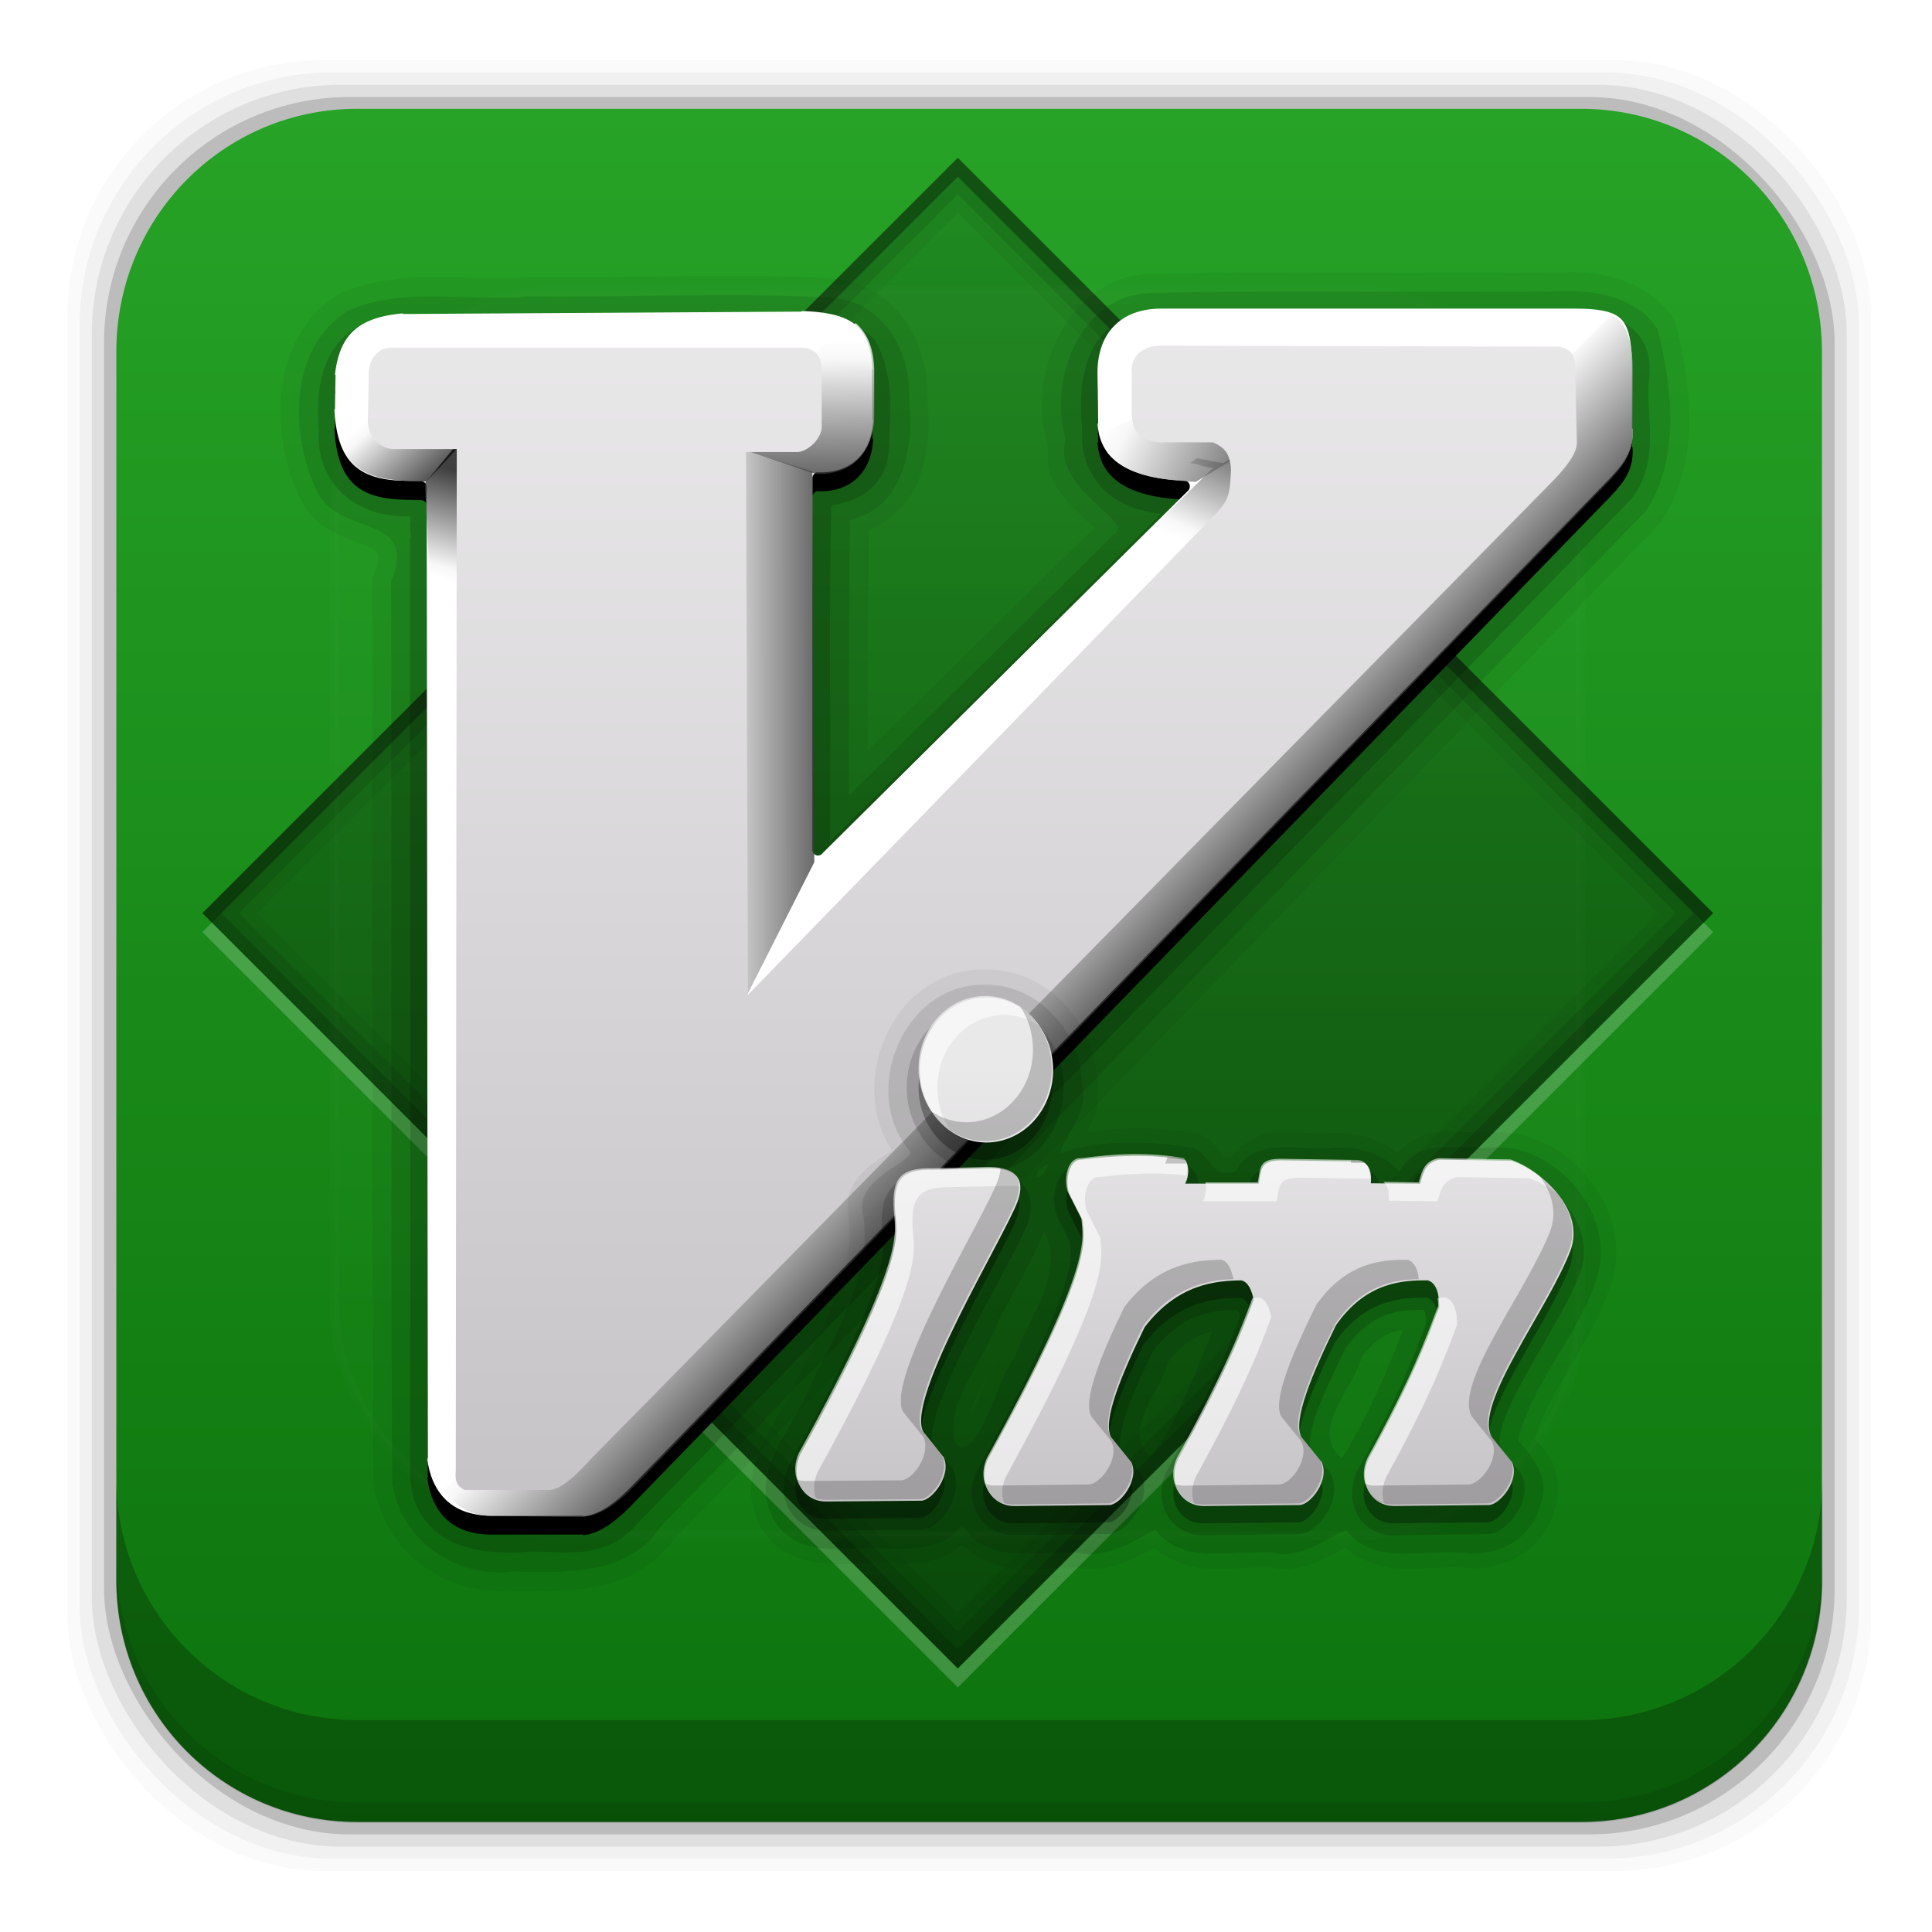<svg height="96" width="96" xmlns="http://www.w3.org/2000/svg" xmlns:xlink="http://www.w3.org/1999/xlink" xmlns:sodipodi="http://sodipodi.sourceforge.net/DTD/sodipodi-0.dtd" xmlns:inkscape="http://www.inkscape.org/namespaces/inkscape">
 <defs>
  <linearGradient x2="0" y1="20.221" y2="138.66" gradientUnits="userSpaceOnUse" id="linearGradient3613-94">
   <stop stop-color="#fff"/>
   <stop stop-color="#fff" stop-opacity="0" offset="1"/>
  </linearGradient>
  <filter x="-0.192" y="-0.192" height="1.384" color-interpolation-filters="sRGB" id="filter3794-787" width="1.384">
   <feGaussianBlur stdDeviation="5.28"/>
  </filter>
  <linearGradient x2="0" xlink:href="#linearGradient3909" y1="527.42" y2="513.37" gradientUnits="userSpaceOnUse" id="linearGradient4031"/>
  <linearGradient id="linearGradient3909">
   <stop stop-color="#c6c3c6"/>
   <stop stop-color="#eae9ea" offset="1"/>
  </linearGradient>
  <linearGradient x1="279.12" x2="275.04" xlink:href="#linearGradient854" y1="547.96" y2="543.91" gradientUnits="userSpaceOnUse" id="linearGradient3794" gradientTransform="matrix(1.6 0 0 1.619 -388.1 -834.61)"/>
  <linearGradient id="linearGradient854">
   <stop/>
   <stop stop-color="#f5f5f5" offset="0.878"/>
   <stop stop-color="#fff" offset="1"/>
  </linearGradient>
  <linearGradient x1="737.87" x2="723.67" xlink:href="#linearGradient854" y1="197.22" y2="197.27" gradientUnits="userSpaceOnUse" id="linearGradient3791" gradientTransform="matrix(0.583 0 0 4.446 -388.1 -834.61)"/>
  <linearGradient x1="247.92" x2="247.85" xlink:href="#linearGradient854" y1="577.1" y2="571.18" gradientUnits="userSpaceOnUse" id="linearGradient3788" gradientTransform="matrix(1.737 0 0 1.492 -388.1 -834.61)"/>
  <linearGradient x1="432.78" x2="431.52" xlink:href="#linearGradient854" y1="444.34" y2="448.11" gradientUnits="userSpaceOnUse" id="linearGradient3785" gradientTransform="matrix(1.404 0 0 1.845 -544.59 -797.79)"/>
  <linearGradient x1="196.8" x2="192.16" xlink:href="#linearGradient854" y1="764.65" y2="763.53" gradientUnits="userSpaceOnUse" id="linearGradient3782" gradientTransform="matrix(2.316 0 0 1.119 -388.1 -834.61)"/>
  <linearGradient x1="195.6" x2="193.06" xlink:href="#linearGradient854" y1="696.41" y2="694.71" gradientUnits="userSpaceOnUse" id="linearGradient3779" gradientTransform="matrix(2.104 0 0 1.231 -388.1 -834.61)"/>
  <linearGradient x1="508.59" x2="508.46" xlink:href="#linearGradient854" y1="267.28" y2="269.14" gradientUnits="userSpaceOnUse" id="linearGradient3776" gradientTransform="matrix(0.806 0 0 3.215 -388.1 -834.61)"/>
  <linearGradient x2="0" xlink:href="#linearGradient3909" y1="80" y2="15.502" gradientUnits="userSpaceOnUse" id="linearGradient3915"/>
  <clipPath id="clipPath3613">
   <use xlink:href="#SVGCleanerId_2"/>
  </clipPath>
  <linearGradient x1="102.04" x2="16.971" y1="22.845" y2="-62.22" gradientUnits="userSpaceOnUse" id="linearGradient3083" inkscape:collect="always" gradientTransform="matrix(0.938 0 0 0.938 2.04 -1.568)">
   <stop/>
   <stop stop-opacity="0" offset="1"/>
  </linearGradient>
  <linearGradient x2="0" y1="90" y2="5.988" gradientUnits="userSpaceOnUse" id="linearGradient3231" inkscape:collect="always" gradientTransform="matrix(1.082 0 0 1.107 -3.341 -4.707)">
   <stop stop-color="#0b700b"/>
   <stop stop-color="#28a528" offset="1"/>
  </linearGradient>
  <path d="m 57.625,16.312 c -1.015,0.012 -1.835,0.323 -2.406,0.906 -0.571,0.583 -0.885,1.435 -0.875,2.5 l 0.031,2.625 H 54.344 c 0.082,1.172 0.639,1.864 1.469,2.312 0.838,0.453 1.974,0.649 3.094,0.688 a 0.297,0.297 0 0 1 0.281,0.345 0.297,0.297 0 0 1 -0.063,0.156 l -19.219,19.062 a 0.297,0.297 0 0 1 -0.531,-0.218 v -19.5 a 0.297,0.297 0 0 1 0.062,-0.156 0.297,0.297 0 0 1 0.156,-0.125 0.297,0.297 0 0 1 0.094,0 c 0.821,0.028 1.508,-0.209 2,-0.656 0.492,-0.447 0.833,-1.119 0.875,-2.094 h -0.031 l -0.032,-2.657 h 0.031 c -0.057,-1.24 -0.375,-1.936 -0.938,-2.375 -0.562,-0.439 -1.452,-0.647 -2.781,-0.688 v 0.031 l -20.938,0.125 v -0.031 c -1.058,0.09 -1.895,0.343 -2.469,0.812 -0.575,0.47 -0.956,1.194 -1.094,2.406 h 0.031 l -0.031,1.812 h -0.031 c 0.062,1.245 0.327,2.151 0.844,2.75 0.517,0.599 1.31,0.941 2.594,1 l 1.094,0.031 a 0.297,0.297 0 0 1 0.312,0.281 l 0.062,51.031 h -0.031 c 0.114,0.917 0.441,1.641 0.969,2.156 0.534,0.521 1.297,0.827 2.344,0.844 h 4.875 v 0.031 c 0.889,-0.077 1.753,-0.773 2.5,-1.531 l 51.219,-52.781 c 0.871,-0.889 1.448,-1.575 1.375,-2.781 a 0.297,0.297 0 0 1 -0.031,-0.031 v -3.031 c 0.008,-1.405 -0.14,-2.224 -0.531,-2.656 -0.392,-0.432 -1.107,-0.59 -2.469,-0.594 h -21.781 z" id="SVGCleanerId_0"/>
  <path d="m 26.415,78.572 c 0.595,-0.052 1.401,-0.788 2.101,-1.576 l 51.144,-51.995 c 0.56,-0.613 1.17,-1.324 1.153,-1.937 l -0.102,-4.16 c 0,-0.543 -0.419,-0.935 -1.102,-0.9 l -20.8,-0.048 c -0.893,-0.035 -1.681,0.508 -1.576,1.471 v 2.177 c 0.035,1.316 1.05,1.506 1.767,1.471 l 2.535,0.003 c 0.665,0.28 0.919,0.669 0.954,1.475 -0.082,1.658 -0.117,1.63 -1.702,3.232 l -23.887,24.557 -0.103,-28.751 h 2.756 c 0.508,-0.052 1.168,-0.622 1.255,-1.253 v -3.23 c -0.018,-0.613 -0.403,-1.068 -1.156,-1.051 h -21.576 c -0.788,-0.035 -1.313,0.665 -1.261,1.471 l -0.051,2.392 c -0.003,0.805 0.577,1.444 1.312,1.514 h 3.4 l -0.052,54.088 c -0.052,0.56 0.052,0.858 0.473,1.051 l 4.518,-1.7e-5 z" stroke-width="0.25" fill="url(#linearGradient3915)" id="SVGCleanerId_1"/>
  <rect x="6" rx="6" y="6" height="84" id="SVGCleanerId_2" width="84"/>
 </defs>
 <g transform="matrix(1 0 0 1 0 -956.36)">
  <rect x="3.353" rx="12.724" y="959.35" fill-opacity="0.02" height="89.98" width="89.62"/>
  <rect x="3.959" rx="12.552" y="959.96" fill-opacity="0.039" height="88.76" width="88.41"/>
  <rect x="4.564" rx="12.38" y="960.57" fill-opacity="0.078" height="87.55" width="87.2"/>
  <rect x="5.17" rx="12.208" y="961.18" fill-opacity="0.157" height="86.33" width="85.991"/>
 </g>
 <path d="M 17.75 5.406 C 11.108 5.406 5.781 10.801 5.781 17.469 L 5.781 78.5 C 5.781 85.168 11.108 90.531 17.75 90.531 L 78.562 90.531 C 85.204 90.531 90.531 85.168 90.531 78.5 L 90.531 17.469 C 90.531 10.801 85.204 5.406 78.562 5.406 L 17.75 5.406 z " fill="url(#linearGradient3231)"/>
 <path d="m5.776 77.54v1.013c0 6.668 5.343 12.032 11.985 12.032h60.809c6.642 0 11.985-5.364 11.985-12.032v-1.013c0 6.668-5.343 12.032-11.985 12.032h-60.809c-6.642 0-11.985-5.364-11.985-12.032z" fill-opacity="0.098"/>
 <path d="m5.776 73.44v5.066c0 6.668 5.343 12.032 11.985 12.032h60.809c6.642 0 11.985-5.364 11.985-12.032v-5.066c0 6.668-5.343 12.032-11.985 12.032h-60.809c-6.642 0-11.985-5.364-11.985-12.032z" fill-opacity="0.235"/>
 <path d="M 47.593,7.841 10.059,45.375 47.593,82.91 85.128,45.375 47.593,7.841 z m 0,2.727 L 82.371,45.375 47.593,80.153 12.786,45.375 47.593,10.568 z" fill-rule="evenodd" opacity="0.05" inkscape:connector-curvature="0"/>
 <path d="M 47.593,7.841 10.059,45.375 47.593,82.91 85.128,45.375 47.593,7.841 z m 0,1.818 L 83.28,45.375 47.593,81.062 11.877,45.375 47.593,9.659 z" fill-rule="evenodd" opacity="0.1" inkscape:connector-curvature="0"/>
 <rect x="39.2" y="-28.11" fill="url(#linearGradient3083)" fill-rule="evenodd" height="53.08" opacity="0.4" width="53.08" transform="matrix(0.707 0.707 -0.707 0.707 0 0)"/>
 <path d="M 10.528,45.845 10.059,46.314 47.593,83.848 85.128,46.314 84.659,45.845 47.593,82.91 10.528,45.845 z" stroke-width="0" fill="#ffffff" fill-rule="evenodd" opacity="0.2" inkscape:connector-curvature="0"/>
 <path d="M 47.593,7.841 10.059,45.375 47.593,82.91 85.128,45.375 47.593,7.841 z m 0,0.938 36.567,36.596 -36.567,36.567 L 10.997,45.375 47.593,8.779 z" fill-rule="evenodd" opacity="0.15" inkscape:connector-curvature="0"/>
 <path d="M 47.593,7.841 10.059,45.375 10.528,45.845 47.593,8.779 84.659,45.845 85.128,45.375 47.593,7.841 z" fill-rule="evenodd" opacity="0.2" inkscape:connector-curvature="0"/>
 <rect x="15" stroke-width="0.5" rx="12" y="15" clip-path="url(#clipPath3613)" fill="url(#linearGradient3613-94)" stroke="#ffffff" height="66" filter="url(#filter3794-787)" opacity="0.1" width="66" stroke-linecap="round" transform="matrix(0.938 0 0 0.938 2.552 0.334)"/>
 <g fill-rule="evenodd" transform="matrix(0.938 0 0 0.938 2.552 0.334)">
  <path d="m 80.719,14.062 c -7.375,0.117 -14.818,-0.075 -22.25,0.094 -0.01,2.37e-4 -0.021,-2.38e-4 -0.031,0 -2.338,-0.021 -4.1,1.407 -5.031,3.188 -0.936,1.788 -1.181,3.939 -0.656,5.844 h 0.062 c -0.06,0.651 -0.062,1.299 0.186,1.813 0.316,0.656 0.785,1.185 1.219,1.625 0.397,0.402 0.768,0.714 1.031,0.969 -3.996,3.946 -7.994,7.881 -12,11.812 -0.001,-3.906 -0.002,-7.797 0.062,-11.688 1.262,-0.552 2.213,-1.523 2.656,-2.688 0.524,-1.377 0.577,-2.884 0.438,-4.188 h 0.031 c 0.002,-0.054 -0.032,-0.103 -0.031,-0.156 0.028,-1.411 -0.326,-2.83 -1.125,-4 -0.829,-1.214 -2.183,-2.148 -3.875,-2.281 -5.422,-0.313 -10.838,0.007 -16.156,-0.062 a 0.991,0.991 0 0 0 -0.094,0 c -2.913,0.273 -6.479,-0.602 -9.844,0.844 a 0.991,0.991 0 0 0 -0.125,0.062 c -1.875,1.172 -2.779,3.149 -3,5.125 -0.22,1.966 0.184,3.988 0.969,5.656 0.007,0.016 0.024,0.016 0.031,0.031 0.786,1.713 2.554,2.096 3.438,2.469 0.446,0.188 0.614,0.32 0.656,0.406 0.043,0.086 0.134,0.37 -0.188,1.156 a 0.991,0.991 0 0 0 -0.093,0.376 c 0.038,15.919 -0.005,31.832 0.062,47.75 a 0.991,0.991 0 0 0 0.031,0.156 c 0.565,3.495 3.815,5.865 7.312,5.5 v 0.031 c 1.37,0.016 2.942,0.078 4.5,-0.219 1.512,-0.288 3.006,-1.02 4.062,-2.5 l 0.032,0.032 c 0.036,-0.037 0.058,-0.088 0.094,-0.125 17.371,-17.884 34.753,-35.773 52.094,-53.688 a 0.991,0.991 0 0 0 0.094,-0.125 c 2.13,-3.207 1.555,-7.333 0.781,-10.438 a 0.991,0.991 0 0 0 -0.125,-0.281 c -1.171,-1.881 -3.366,-2.42 -5.156,-2.5 a 0.991,0.991 0 0 0 -0.062,0 z" opacity="0.05" inkscape:connector-curvature="0"/>
  <path d="m 80.75,15.062 c -7.413,0.118 -14.871,-0.075 -22.281,0.094 -3.938,-0.058 -5.651,4.51 -4.75,7.781 -0.652,2.369 2.919,3.977 2.79,4.798 -4.747,4.688 -9.494,9.376 -14.259,14.046 0.008,-4.875 -0.027,-9.751 0.062,-14.625 2.838,-0.551 3.414,-3.941 3.124,-6.348 0.105,-2.529 -1.311,-5.169 -4.098,-5.389 -5.344,-0.309 -10.73,-0.004 -16.096,-0.074 -3.149,0.295 -6.542,-0.533 -9.512,0.743 -3.166,1.978 -3.107,6.522 -1.679,9.534 1.111,2.517 5.454,1.155 3.949,4.838 0.038,15.922 -0.018,31.858 0.05,47.771 0.487,3.012 3.337,5.037 6.372,4.662 2.789,0.032 6.079,0.277 7.863,-2.378 17.407,-17.921 34.809,-35.846 52.184,-53.797 1.856,-2.794 1.375,-6.616 0.625,-9.625 -0.915,-1.466 -2.72,-1.957 -4.344,-2.03 z" opacity="0.1" inkscape:connector-curvature="0"/>
  <path d="m 80.719,16.062 c -0.606,-0.026 -1.178,0.031 -1.688,0.062 v -0.031 h -20.281 v 0.031 c -1.792,-0.092 -3.111,0.935 -3.688,2.219 -0.543,1.21 -0.588,2.603 -0.469,3.812 0.009,0.09 -0.011,0.193 0,0.281 h 0.031 c -0.147,1.482 0.54,2.781 1.594,3.531 0.753,0.536 1.652,0.774 2.562,0.906 -0.02,0.021 -0.041,0.037 -0.062,0.062 -5.843,5.76 -11.643,11.57 -17.5,17.281 -0.002,-0.032 0.004,-0.06 0,-0.094 h 0.031 c 0.041,-5.925 -0.063,-11.824 0.062,-17.688 0.446,-0.11 0.883,-0.181 1.406,-0.438 0.769,-0.377 1.536,-1.187 1.625,-2.344 a 0.891,0.891 0 0 0 0.031,-0.062 c -0.009,-1.637 0.389,-3.803 -0.656,-5.781 a 0.891,0.891 0 0 0 -0.188,-0.25 c -1.164,-1.051 -2.579,-1.294 -3.875,-1.312 -1.296,-0.019 -2.559,0.152 -3.594,0.062 a 0.891,0.891 0 0 0 -0.063,-0.03 c -6.014,0.079 -12.157,9.69e-4 -18.156,0.188 a 0.891,0.891 0 0 0 -0.031,0 c -1.606,0.129 -2.724,1.164 -3.219,2.344 -0.469,1.117 -0.505,2.33 -0.438,3.406 0.004,0.06 -0.004,0.129 0,0.188 h 0.031 c -0.147,1.523 0.506,2.855 1.562,3.656 0.922,0.699 2.087,0.969 3.281,0.938 -0.032,0.235 -0.041,0.661 0.031,1.125 h -0.062 c -7.08e-4,16.597 0.053,33.274 0,49.812 a 0.891,0.891 0 0 0 0.031,0.031 c 0.056,1.769 1.18,2.965 2.469,3.469 1.278,0.5 2.687,0.503 3.875,0.406 0.009,-2.47e-4 0.022,2.14e-4 0.031,0 0.811,-0.019 1.746,0.108 2.75,0 0.99,-0.107 2.076,-0.502 2.875,-1.469 0.02,-0.025 0.042,-0.037 0.062,-0.062 17.517,-18.037 35.051,-36.082 52.532,-54.156 a 0.891,0.891 0 0 0 0.062,-0.062 c 0.826,-1.031 0.999,-2.237 1,-3.312 0.001,-1.052 -0.131,-2.028 -0.062,-2.844 0.004,-0.023 -0.003,-0.039 0,-0.062 0.127,-0.859 0.01,-1.647 -0.375,-2.25 -0.395,-0.619 -1.008,-1.003 -1.625,-1.219 -0.617,-0.216 -1.278,-0.317 -1.906,-0.344 z" opacity="0.15" inkscape:connector-curvature="0"/>
  <use xlink:href="#SVGCleanerId_0" opacity="0.3" inkscape:connector-curvature="0" transform="matrix(1.009 0 0 1.009 0.585 0.535)"/>
  <use xlink:href="#SVGCleanerId_0" fill="#ffffff" inkscape:connector-curvature="0" transform="matrix(1.009 0 0 1.009 0.585 -0.465)"/>
  <path d="M 82.665,16.281 20.779,78.593 c 0.599,0.72 1.222,1.335 2.473,1.354 l 4.905,0.05 c 1.031,-0.075 1.926,-0.814 2.703,-1.602 l 51.455,-53.055 c 0.888,-0.907 1.532,-1.689 1.452,-3.003 v -3.053 c 0.01,-1.697 -0.366,-2.514 -1.101,-3.003 z" stroke-width="0.375" fill="url(#linearGradient3794)" fill-opacity="0.75" inkscape:connector-curvature="0"/>
  <path d="m 36.677,52.705 3.739,-7.387 -0.102,-20.686 -3.733,-1.191 0.097,29.264 z" stroke-width="0.375" fill="url(#linearGradient3791)" fill-opacity="0.75" inkscape:connector-curvature="0"/>
  <path d="m 42.613,16.761 -8.336,5.899 6.24,2.096 h 0.049 c 1.697,0.038 2.937,-0.97 3.022,-2.974 v -2.632 c -0.055,-1.185 -0.409,-1.891 -0.975,-2.389 z" stroke-width="0.25" fill="url(#linearGradient3788)" fill-opacity="0.75" inkscape:connector-curvature="0"/>
  <path d="m 68.181,19.143 -1.76,1.107 1.308,0.503 0.453,-1.609 z m -0.453,1.609 -5.633,3.42 c -0.438,-0.032 -0.923,-0.179 -1.408,-0.251 l -0.352,0.251 c 0.418,0.062 0.781,0.237 1.207,0.251 l -4.275,4.225 7.041,4.828 3.42,-12.725 z" stroke-width="0.125" fill="url(#linearGradient3785)" fill-opacity="0.75" inkscape:connector-curvature="0"/>
  <path d="m 61.412,19.996 -5.832,2.615 c 0.422,1.955 2.407,2.421 5.043,2.562 L 66.3,21.72 61.412,19.996 z" stroke-width="0.375" fill="url(#linearGradient3782)" fill-opacity="0.75" inkscape:connector-curvature="0"/>
  <path d="m 20.871,20.127 -5.627,2.512 c 0.422,1.955 1.588,2.523 4.633,2.511 l 5.471,-5.91 -4.478,0.887 z" stroke-width="0.375" fill="url(#linearGradient3779)" fill-opacity="0.75" inkscape:connector-curvature="0"/>
  <path d="m 23.253,21.052 -3.456,4.174 0.18,4.061 c -0.039,0.56 0.856,7.718 1.686,4.89 0.831,-2.827 1.022,-13.436 1.589,-13.125 z" stroke-width="0.125" fill="url(#linearGradient3776)" fill-opacity="0.75" inkscape:connector-curvature="0"/>
  <use xlink:href="#SVGCleanerId_1" inkscape:connector-curvature="0"/>
  <use xlink:href="#SVGCleanerId_1" inkscape:connector-curvature="0"/>
 </g>
 <g fill-rule="evenodd" transform="matrix(0.938 0 0 0.938 2.552 0.334)">
  <path d="m 49.469,51 c -4.762,-0.094 -7.401,5.821 -4.938,9.594 -0.232,0.159 -0.581,0.359 -0.938,0.625 -0.392,0.293 -0.795,0.644 -1.094,1.156 -0.281,0.482 -0.401,1.127 -0.25,1.781 0.01,0.042 -0.012,0.083 0,0.125 0.316,2.922 -1.493,5.691 -2.844,8.656 a 0.798,0.798 0 0 0 -0.031,0.032 c -0.387,0.935 -1.175,2.042 -1.75,3.281 -0.575,1.239 -0.879,2.759 -0.062,4.25 a 0.798,0.798 0 0 0 0,0.031 c 0.784,1.359 2.138,1.838 3.375,1.938 1.237,0.099 2.452,-0.09 3.375,-0.031 0.778,0.072 1.633,0.066 2.469,-0.156 0.532,-0.142 1.034,-0.439 1.469,-0.812 0.777,0.744 1.711,1.173 2.656,1.25 1.181,0.097 2.34,-0.062 3.25,-0.031 0.055,0.014 0.102,-0.011 0.156,0 1.016,0.21 1.968,-0.042 2.75,-0.375 0.631,-0.269 1.024,-0.507 1.344,-0.688 0.873,0.747 1.908,1.086 2.906,1.125 1.154,0.045 2.263,-0.109 3.156,-0.062 0.054,0.015 0.102,-0.012 0.156,0 1.002,0.218 1.957,-0.095 2.688,-0.438 0.385,-0.181 0.729,-0.351 1,-0.5 0.128,-0.071 0.129,-0.082 0.219,-0.125 0.869,0.746 1.914,1.091 2.906,1.125 1.176,0.041 2.296,-0.125 3.188,-0.062 0.021,0.003 0.042,-0.003 0.062,0 2.086,0.278 4.338,-0.833 4.938,-3.031 0.003,-0.009 -0.003,-0.022 0,-0.031 0.006,-0.024 0.025,-0.038 0.031,-0.062 0.305,-0.856 0.184,-1.719 -0.125,-2.406 -0.24,-0.535 -0.599,-0.915 -0.938,-1.312 0.852,-2.85 3.285,-5.31 4.188,-8.719 a 0.798,0.798 0 0 0 0,-0.062 c 0.406,-1.957 -0.351,-3.929 -1.656,-5.344 -1.292,-1.4 -3.171,-2.284 -5.156,-2.062 V 59.626 c -0.715,0.017 -1.625,-0.106 -2.594,0 -0.73,0.08 -1.457,0.485 -2.062,1.094 -1.054,-0.797 -2.35,-1.17 -3.656,-1.031 -0.008,5.74e-4 -0.023,-5.21e-4 -0.031,0 -0.687,0.045 -1.683,-0.128 -2.719,-0.062 -0.875,0.055 -1.786,0.507 -2.438,1.312 -0.028,0.01 -0.009,-0.007 -0.031,0 -0.166,0.052 -0.222,0.061 -0.219,0.062 0.004,0.002 -0.046,-0.021 -0.156,-0.156 -0.22,-0.271 -0.648,-1.004 -1.562,-1.188 a 0.798,0.798 0 0 0 -0.031,0 c -1.8,-0.29 -3.764,-0.332 -5.656,0 0.172,-0.33 0.371,-0.647 0.5,-1.031 0.134,-0.399 0.181,-0.868 0.062,-1.344 h 0.031 c 0.066,-3.229 -2.536,-6.318 -5.906,-6.281 -0.011,1.18e-4 -0.02,-1.81e-4 -0.031,0 z m 1.344,19.062 h 0.031 c -0.19,0.404 -0.39,0.768 -0.531,1.188 -0.275,0.385 -0.515,0.805 -0.719,1.281 -0.248,0.58 -0.485,1.184 -0.719,1.719 -0.065,0.148 -0.123,0.182 -0.188,0.312 0.103,-0.41 0.292,-0.835 0.531,-1.312 0.114,-0.228 0.245,-0.485 0.375,-0.719 0.442,-0.792 0.904,-1.605 1.219,-2.469 z" opacity="0.05" inkscape:connector-curvature="0"/>
  <path d="m 49.469,51.812 c -4.309,-0.11 -6.687,5.648 -3.981,8.831 0.093,0.636 -3.042,1.433 -2.467,3.428 0.431,3.339 -1.577,6.294 -2.906,9.211 -0.889,2.147 -3.215,4.378 -1.865,6.843 1.278,2.215 4.026,1.408 6.122,1.542 1.41,0.13 3.216,-0.104 3.846,-1.292 1.279,2.22 4.026,1.404 6.122,1.52 1.612,0.419 3.458,-0.893 4.132,-1.208 1.512,1.927 4.124,1.041 6.22,1.204 1.539,0.425 3.22,-1.006 3.9,-1.181 1.498,1.905 4.087,1.013 6.163,1.181 1.783,0.261 3.675,-0.678 4.131,-2.529 0.534,-1.35 -0.36,-2.512 -1.199,-3.425 0.837,-3.268 3.456,-5.795 4.312,-9.031 0.687,-3.306 -2.594,-6.88 -6.003,-6.459 -1.619,0.039 -3.655,-0.497 -4.59,1.24 -0.892,-1.011 -2.301,-1.365 -3.695,-1.211 -1.669,0.123 -4.051,-0.64 -4.961,1.211 -1.405,0.507 -1.254,-1.019 -2.406,-1.25 -2.087,-0.336 -4.401,-0.427 -6.447,0.149 -1.419,0.827 1.358,-2.224 0.697,-3.337 0.057,-2.791 -2.244,-5.486 -5.125,-5.438 z m 3.375,9.469 c -0.498,1.211 -1.165,0.63 0,0 z m -0.25,3.594 c 1.152,2.208 -0.837,4.563 -1.53,6.619 -1.02,1.166 -1.816,5.506 -3.128,4.666 -0.741,-2.093 1.518,-4.474 2.203,-6.484 0.833,-1.592 1.764,-3.14 2.455,-4.801 z m 19,5.219 c -0.865,2.34 -1.971,4.763 -3.219,6.812 -1.793,-1.465 0.608,-3.725 1.031,-5.344 0.523,-0.724 1.26,-1.373 2.188,-1.469 z M 61.5,70.187 c -0.908,2.169 -1.959,5.111 -3.289,6.595 -1.583,-1.393 0.657,-3.519 0.977,-5.063 0.597,-0.724 1.364,-1.353 2.312,-1.531 z" opacity="0.1" inkscape:connector-curvature="0"/>
  <path d="m 49.469,52.781 c -2.318,0 -4.156,2.038 -4.156,4.469 0,2.431 1.838,4.469 4.156,4.469 2.318,0 4.156,-2.038 4.156,-4.469 0,-2.431 -1.838,-4.469 -4.156,-4.469 z m 7.719,8.375 c -0.92,0.016 -1.784,0.116 -2.625,0.219 -0.03,0.004 -0.064,-0.004 -0.094,0 V 61.406 c -0.299,0.008 -0.585,0.101 -0.781,0.281 -0.219,0.202 -0.354,0.467 -0.438,0.719 -0.167,0.504 -0.168,1.041 0,1.562 a 0.623,0.623 0 0 0 0.031,0.094 l 0.656,1.312 c 0.06,0.584 0.18,0.976 -0.312,2.531 -0.528,1.665 -1.763,4.516 -4.594,9.656 a 0.623,0.623 0 0 0 -0.031,0.064 c -0.356,0.781 -0.31,1.603 0.062,2.25 0.373,0.647 1.079,1.102 1.906,1.094 l 5,-0.062 c 0.377,-0.009 0.638,-0.183 0.875,-0.375 0.237,-0.192 0.45,-0.437 0.625,-0.719 0.351,-0.564 0.605,-1.349 0.25,-2.094 a 0.623,0.623 0 0 0 -0.094,-0.125 l -1,-1.219 c -4.84e-4,-8.39e-4 7.69e-4,-0.029 0,-0.031 -0.012,-0.033 -0.035,-0.198 0,-0.5 0.038,-0.321 0.117,-0.757 0.281,-1.25 0.319,-0.956 0.852,-2.138 1.438,-3.344 0.01,-0.013 0.021,-0.018 0.031,-0.031 0.011,-0.023 0.02,-0.039 0.031,-0.062 1.569,-1.994 3.207,-2.099 4.438,-2.125 0.033,0.062 0.088,0.218 0.125,0.344 -0.643,1.753 -1.454,3.79 -3.875,8.188 a 0.623,0.623 0 0 0 -0.032,0.063 c -0.354,0.777 -0.332,1.601 0.031,2.25 0.363,0.649 1.079,1.102 1.906,1.094 l 5.062,-0.062 c 0.378,-0.009 0.64,-0.181 0.875,-0.375 0.235,-0.194 0.454,-0.436 0.625,-0.719 0.342,-0.566 0.571,-1.355 0.219,-2.094 a 0.623,0.623 0 0 0 -0.094,-0.125 l -1,-1.219 c -4.09e-4,-7.1e-4 6.99e-4,-0.029 0,-0.031 -0.011,-0.031 -0.041,-0.193 0,-0.5 0.043,-0.327 0.138,-0.779 0.312,-1.281 0.349,-1.004 0.941,-2.234 1.562,-3.5 1.433,-1.996 2.941,-2.03 4.125,-2.031 0.015,0.014 0.029,0.002 0.062,0.094 0.047,0.129 0.086,0.357 0.094,0.594 -0.674,1.783 -1.333,3.625 -3.656,7.844 a 0.623,0.623 0 0 0 -0.031,0.062 c -0.352,0.773 -0.322,1.598 0.031,2.25 0.353,0.652 1.048,1.102 1.875,1.094 l 5.031,-0.062 c 0.377,-0.009 0.636,-0.184 0.875,-0.375 0.239,-0.191 0.477,-0.437 0.656,-0.719 0.359,-0.563 0.607,-1.344 0.25,-2.094 a 0.623,0.623 0 0 0 -0.094,-0.125 l -1,-1.219 c -0.095,-0.165 -0.106,-0.647 0.125,-1.344 0.231,-0.696 0.651,-1.546 1.156,-2.469 1.011,-1.845 2.338,-3.894 2.969,-5.594 a 0.623,0.623 0 0 0 0,-0.031 c 0.445,-1.379 -0.114,-2.689 -0.906,-3.625 -0.793,-0.936 -1.808,-1.576 -2.656,-1.844 a 0.623,0.623 0 0 0 -0.188,-0.031 l -3.812,-0.062 a 0.623,0.623 0 0 0 -0.125,0.031 c -0.447,0.102 -0.861,0.325 -1.094,0.656 -0.13,0.184 -0.151,0.398 -0.219,0.594 l -1.686,-0.03 c -0.029,-0.152 0.011,-0.324 -0.062,-0.469 -0.181,-0.358 -0.579,-0.646 -1,-0.688 a 0.623,0.623 0 0 0 -0.062,0 l -4,-0.062 c -0.361,-0.007 -0.633,0.007 -0.906,0.094 -0.273,0.086 -0.537,0.277 -0.688,0.5 -0.17,0.252 -0.155,0.445 -0.188,0.656 h -2.656 c 6.36e-4,-0.02 -1.04e-4,-0.042 0,-0.062 0.002,-0.331 -0.058,-0.69 -0.312,-1 a 0.623,0.623 0 0 0 -0.345,-0.219 c -0.977,-0.177 -1.984,-0.235 -2.938,-0.219 z m -7.844,0.688 -2.656,0.062 c -0.961,-0.02 -1.701,0.127 -2.188,0.688 -0.486,0.56 -0.545,1.302 -0.5,2.156 0.023,0.748 0.245,1.011 -0.25,2.656 -0.495,1.645 -1.726,4.528 -4.688,9.906 a 0.623,0.623 0 0 0 -0.031,0.062 c -0.356,0.781 -0.31,1.603 0.062,2.25 0.373,0.647 1.079,1.103 1.906,1.094 l 5.031,-0.031 c 0.383,-0.009 0.672,-0.177 0.906,-0.375 0.234,-0.198 0.424,-0.464 0.594,-0.75 0.34,-0.573 0.572,-1.352 0.219,-2.094 a 0.623,0.623 0 0 0 -0.094,-0.125 l -1,-1.219 c -5.64e-4,-9.78e-4 8.15e-4,-0.029 0,-0.031 -0.014,-0.036 -0.04,-0.213 0,-0.531 0.042,-0.337 0.137,-0.797 0.312,-1.312 0.35,-1.03 0.924,-2.305 1.562,-3.594 0.638,-1.289 1.357,-2.587 1.938,-3.688 0.581,-1.101 1.039,-1.963 1.25,-2.531 0.128,-0.363 0.18,-0.715 0.156,-1.062 -0.023,-0.347 -0.156,-0.714 -0.406,-0.969 -0.494,-0.502 -1.212,-0.598 -2.094,-0.562 -0.011,4.62e-4 -0.02,-5.08e-4 -0.031,0 z" opacity="0.15" inkscape:connector-curvature="0"/>
  <path d="m 53.007,57.245 c 0,2.122 -1.582,3.841 -3.534,3.841 -1.952,0 -3.534,-1.72 -3.534,-3.841 0,-2.122 1.582,-3.841 3.534,-3.841 1.952,0 3.534,1.72 3.534,3.841 z M 39.605,77.623 c 5.943,-10.792 5.068,-11.704 5.032,-12.907 -0.085,-1.604 0.267,-2.224 2.042,-2.188 l 2.698,-0.073 c 1.641,-0.073 2.188,0.51 1.75,1.75 -0.7,1.891 -5.99,10.485 -4.989,12.221 l 1.064,1.325 c 0.449,0.941 -0.598,2.295 -1.181,2.308 l -5.03,0.043 c -1.228,0.014 -1.945,-1.252 -1.385,-2.479 z m 20.389,-15.61 c -1.854,-0.336 -3.744,-0.234 -5.452,-0.022 -0.668,-0.049 -0.93,1.036 -0.687,1.789 l 0.709,1.418 c 0.091,1.144 0.665,2.349 -5.015,12.664 -0.559,1.228 0.191,2.494 1.418,2.482 l 5.015,-0.051 c 0.583,-0.014 1.614,-1.338 1.165,-2.28 l -1.064,-1.317 c -0.484,-0.839 0.547,-3.314 1.773,-5.825 1.772,-2.327 3.819,-2.459 5.116,-2.482 0.387,0.088 0.544,0.532 0.659,1.013 -0.656,1.8 -1.497,3.911 -4.002,8.459 -0.559,1.228 0.14,2.494 1.368,2.482 l 5.066,-0.051 c 0.583,-0.014 1.614,-1.338 1.165,-2.28 l -1.064,-1.317 c -0.491,-0.851 0.573,-3.378 1.824,-5.927 1.639,-2.349 3.625,-2.381 4.863,-2.381 0.494,0.152 0.608,0.776 0.608,1.418 -0.684,1.806 -1.366,3.728 -3.748,8.054 -0.559,1.228 0.14,2.494 1.368,2.482 l 5.015,-0.051 c 0.583,-0.014 1.664,-1.338 1.216,-2.28 l -1.064,-1.317 c -1.001,-1.736 3.024,-6.795 4.199,-9.962 0.729,-2.261 -1.773,-4.238 -3.158,-4.676 l -3.815,-0.059 c -0.688,0.157 -0.832,0.553 -1.022,1.274 l -2.61,-0.022 c 0.051,-0.667 -0.123,-1.108 -0.614,-1.157 l -3.997,-0.059 c -1.29,-0.026 -1.162,0.437 -1.327,1.23 l -3.893,0.002 c 0.215,-0.419 0.211,-0.983 -0.014,-1.256 z" opacity="0.3" inkscape:connector-curvature="0"/>
  <path d="m 385.8,513.51 c 0,1.242 -0.926,2.249 -2.069,2.249 -1.143,0 -2.069,-1.007 -2.069,-2.249 0,-1.242 0.926,-2.249 2.069,-2.249 1.143,0 2.069,1.007 2.069,2.249 z m -7.847,11.932 c 3.48,-6.319 2.967,-6.853 2.946,-7.558 -0.05,-0.939 0.157,-1.302 1.196,-1.281 l 1.58,-0.043 c 0.961,-0.043 1.281,0.299 1.025,1.025 -0.41,1.107 -3.507,6.139 -2.921,7.156 l 0.623,0.776 c 0.263,0.551 -0.35,1.344 -0.691,1.352 l -2.945,0.025 c -0.719,0.008 -1.139,-0.733 -0.811,-1.452 z m 11.939,-9.14 c -1.085,-0.196 -2.192,-0.137 -3.193,-0.013 -0.391,-0.029 -0.545,0.606 -0.402,1.048 l 0.415,0.83 c 0.053,0.67 0.389,1.376 -2.936,7.415 -0.327,0.719 0.112,1.46 0.83,1.453 l 2.936,-0.03 c 0.341,-0.008 0.945,-0.783 0.682,-1.335 l -0.623,-0.771 c -0.283,-0.491 0.32,-1.941 1.038,-3.411 1.038,-1.363 2.236,-1.44 2.996,-1.453 0.227,0.052 0.319,0.312 0.386,0.593 -0.384,1.054 -0.877,2.29 -2.343,4.953 -0.327,0.719 0.082,1.46 0.801,1.453 l 2.966,-0.03 c 0.341,-0.008 0.945,-0.783 0.682,-1.335 l -0.623,-0.771 c -0.287,-0.498 0.335,-1.978 1.068,-3.47 0.96,-1.375 2.122,-1.394 2.847,-1.394 0.289,0.089 0.356,0.455 0.356,0.83 -0.401,1.058 -0.8,2.183 -2.195,4.716 -0.327,0.719 0.082,1.46 0.801,1.453 l 2.936,-0.03 c 0.341,-0.008 0.975,-0.783 0.712,-1.335 l -0.623,-0.771 c -0.586,-1.016 1.771,-3.978 2.458,-5.833 0.427,-1.324 -1.038,-2.482 -1.849,-2.738 l -2.234,-0.034 c -0.403,0.092 -0.487,0.324 -0.598,0.746 l -1.528,-0.013 c 0.03,-0.391 -0.072,-0.649 -0.36,-0.677 l -2.341,-0.034 c -0.755,-0.015 -0.68,0.256 -0.777,0.72 l -2.279,9.4e-4 c 0.126,-0.245 0.123,-0.576 -0.008,-0.735 z" fill="url(#linearGradient4031)" inkscape:connector-curvature="0" transform="matrix(1.708 0 0 1.708 -605.88 -820.75)"/>
  <path d="m 49.469,52.406 c -1.952,0 -3.531,1.722 -3.531,3.844 0,1.369 0.664,2.57 1.656,3.25 -0.418,-0.631 -0.656,-1.413 -0.656,-2.25 0,-2.122 1.579,-3.844 3.531,-3.844 0.692,0 1.33,0.22 1.875,0.594 -0.642,-0.968 -1.694,-1.594 -2.875,-1.594 z m 7.75,8.375 c -0.918,0.01 -1.833,0.113 -2.688,0.219 -0.668,-0.049 -0.931,1.028 -0.688,1.781 l 0.719,1.406 c 0.091,1.144 0.68,2.373 -5,12.688 -0.477,1.048 -0.007,2.09 0.906,2.375 -0.138,-0.417 -0.128,-0.888 0.094,-1.375 5.68,-10.314 5.091,-11.543 5,-12.688 l -0.719,-1.406 c -0.243,-0.753 0.019,-1.83 0.687,-1.781 1.443,-0.179 3.023,-0.269 4.594,-0.094 0.069,-0.339 0.038,-0.708 -0.125,-0.906 -0.927,-0.168 -1.863,-0.229 -2.781,-0.219 z M 73.469,61 c -0.688,0.157 -0.842,0.56 -1.031,1.281 l -1.876,-0.031 c 0.227,0.185 0.318,0.523 0.281,1 l 2.594,0.031 c 0.19,-0.721 0.344,-1.124 1.032,-1.281 l 3.812,0.062 c 0.431,0.136 0.984,0.416 1.5,0.812 -0.714,-0.912 -1.764,-1.58 -2.5,-1.812 l -3.813,-0.062 z m -8.25,0.031 c -1.29,-0.026 -1.147,0.457 -1.312,1.25 h -2.781 c 0.086,0.294 0.036,0.686 -0.125,1 h 3.906 c 0.165,-0.793 0.023,-1.276 1.312,-1.25 l 3.625,0.062 c 0.009,-0.57 -0.177,-0.956 -0.625,-1 l -4,-0.062 z m -15.844,0.438 -2.688,0.062 c -1.774,-0.036 -2.148,0.583 -2.062,2.188 0.036,1.203 0.912,2.114 -5.031,12.906 -0.477,1.048 1.4e-4,2.122 0.906,2.406 -0.139,-0.421 -0.132,-0.911 0.094,-1.406 5.943,-10.792 5.068,-11.703 5.031,-12.906 -0.085,-1.604 0.288,-2.224 2.062,-2.188 l 2.688,-0.062 c 0.354,-0.015 0.652,-0.014 0.905,0.032 10e-4,-0.744 -0.625,-1.088 -1.906,-1.031 z m 14.594,6.907 c -0.102,0.002 -0.233,0.027 -0.344,0.031 -0.656,1.8 -1.495,3.92 -4,8.469 -0.484,1.063 -0.023,2.141 0.906,2.406 -0.138,-0.423 -0.133,-0.909 0.094,-1.406 2.505,-4.548 3.344,-6.669 4,-8.469 -0.115,-0.481 -0.269,-0.943 -0.656,-1.031 z m 9.875,0 c -0.122,0 -0.271,0.028 -0.406,0.031 0.013,0.133 0.031,0.267 0.031,0.406 -0.684,1.806 -1.368,3.736 -3.75,8.062 -0.477,1.048 -0.027,2.09 0.875,2.375 -0.128,-0.417 -0.097,-0.888 0.125,-1.375 2.382,-4.326 3.066,-6.256 3.75,-8.062 -2.22e-4,-0.642 -0.131,-1.286 -0.625,-1.438 z" fill="#ffffff" opacity="0.6" inkscape:connector-curvature="0"/>
  <path d="m 51.344,53 c 0.418,0.631 0.656,1.413 0.656,2.25 0,2.122 -1.579,3.844 -3.531,3.844 -0.692,0 -1.33,-0.22 -1.875,-0.594 0.642,0.968 1.694,1.594 2.875,1.594 1.952,0 3.531,-1.722 3.531,-3.844 0,-1.369 -0.664,-2.57 -1.656,-3.25 z m 7.781,7.906 c -0.026,0.127 -0.066,0.261 -0.125,0.375 h 1.125 c -0.029,-0.098 -0.069,-0.213 -0.125,-0.281 -0.288,-0.052 -0.586,-0.062 -0.875,-0.094 z m 9.719,0.188 c -9.3e-4,0.056 0.005,0.097 0,0.156 h 0.719 C 69.472,61.176 69.359,61.108 69.219,61.094 h -0.375 z m -18.563,0.406 c -2.55e-4,0.209 -0.06,0.447 -0.156,0.719 -0.7,1.891 -6.001,10.483 -5,12.219 l 1.062,1.312 c 0.449,0.941 -0.574,2.299 -1.156,2.312 l -5.032,0.032 c -0.18,0.002 -0.345,-0.014 -0.5,-0.062 0.206,0.623 0.768,1.071 1.5,1.062 l 5.031,-0.032 c 0.583,-0.013 1.605,-1.371 1.157,-2.312 l -1.063,-1.312 c -1.001,-1.736 4.3,-10.328 5,-12.219 0.343,-0.972 0.076,-1.554 -0.844,-1.719 z m 28.5,0.375 c 0.631,0.806 0.998,1.815 0.656,2.875 -1.174,3.167 -5.189,8.201 -4.188,9.938 l 1.062,1.313 c 0.449,0.941 -0.636,2.268 -1.219,2.281 l -5.031,0.062 c -0.18,0.002 -0.314,-0.045 -0.469,-0.094 0.196,0.635 0.728,1.101 1.469,1.094 l 5.031,-0.062 c 0.583,-0.014 1.668,-1.341 1.219,-2.282 l -1.062,-1.312 c -1.001,-1.736 3.013,-6.771 4.188,-9.938 0.502,-1.558 -0.513,-2.997 -1.656,-3.875 z m -16.812,4.5 c -1.297,0.023 -3.353,0.173 -5.125,2.5 -1.226,2.511 -2.234,4.974 -1.75,5.812 l 1.062,1.312 c 0.449,0.941 -0.605,2.268 -1.188,2.281 l -5,0.062 c -0.18,0.002 -0.343,-0.045 -0.5,-0.094 0.21,0.635 0.759,1.101 1.5,1.094 l 5,-0.062 c 0.583,-0.014 1.637,-1.341 1.188,-2.282 l -1.062,-1.312 c -0.484,-0.839 0.524,-3.302 1.75,-5.812 1.633,-2.145 3.483,-2.421 4.781,-2.47 -0.115,-0.481 -0.269,-0.943 -0.656,-1.031 z m 9.875,0 c -1.238,0 -3.205,0.057 -4.844,2.406 -1.251,2.549 -2.334,5.055 -1.844,5.906 l 1.063,1.313 c 0.449,0.941 -0.574,2.268 -1.156,2.281 l -5.063,0.063 c -0.164,0.002 -0.325,-0.021 -0.469,-0.062 0.203,0.62 0.739,1.07 1.469,1.062 l 5.062,-0.062 c 0.583,-0.014 1.605,-1.341 1.157,-2.282 l -1.062,-1.312 c -0.49,-0.851 0.593,-3.358 1.844,-5.907 1.478,-2.118 3.198,-2.349 4.438,-2.375 -0.048,-0.48 -0.207,-0.912 -0.594,-1.031 z" opacity="0.2" inkscape:connector-curvature="0"/>
 </g>
</svg>
